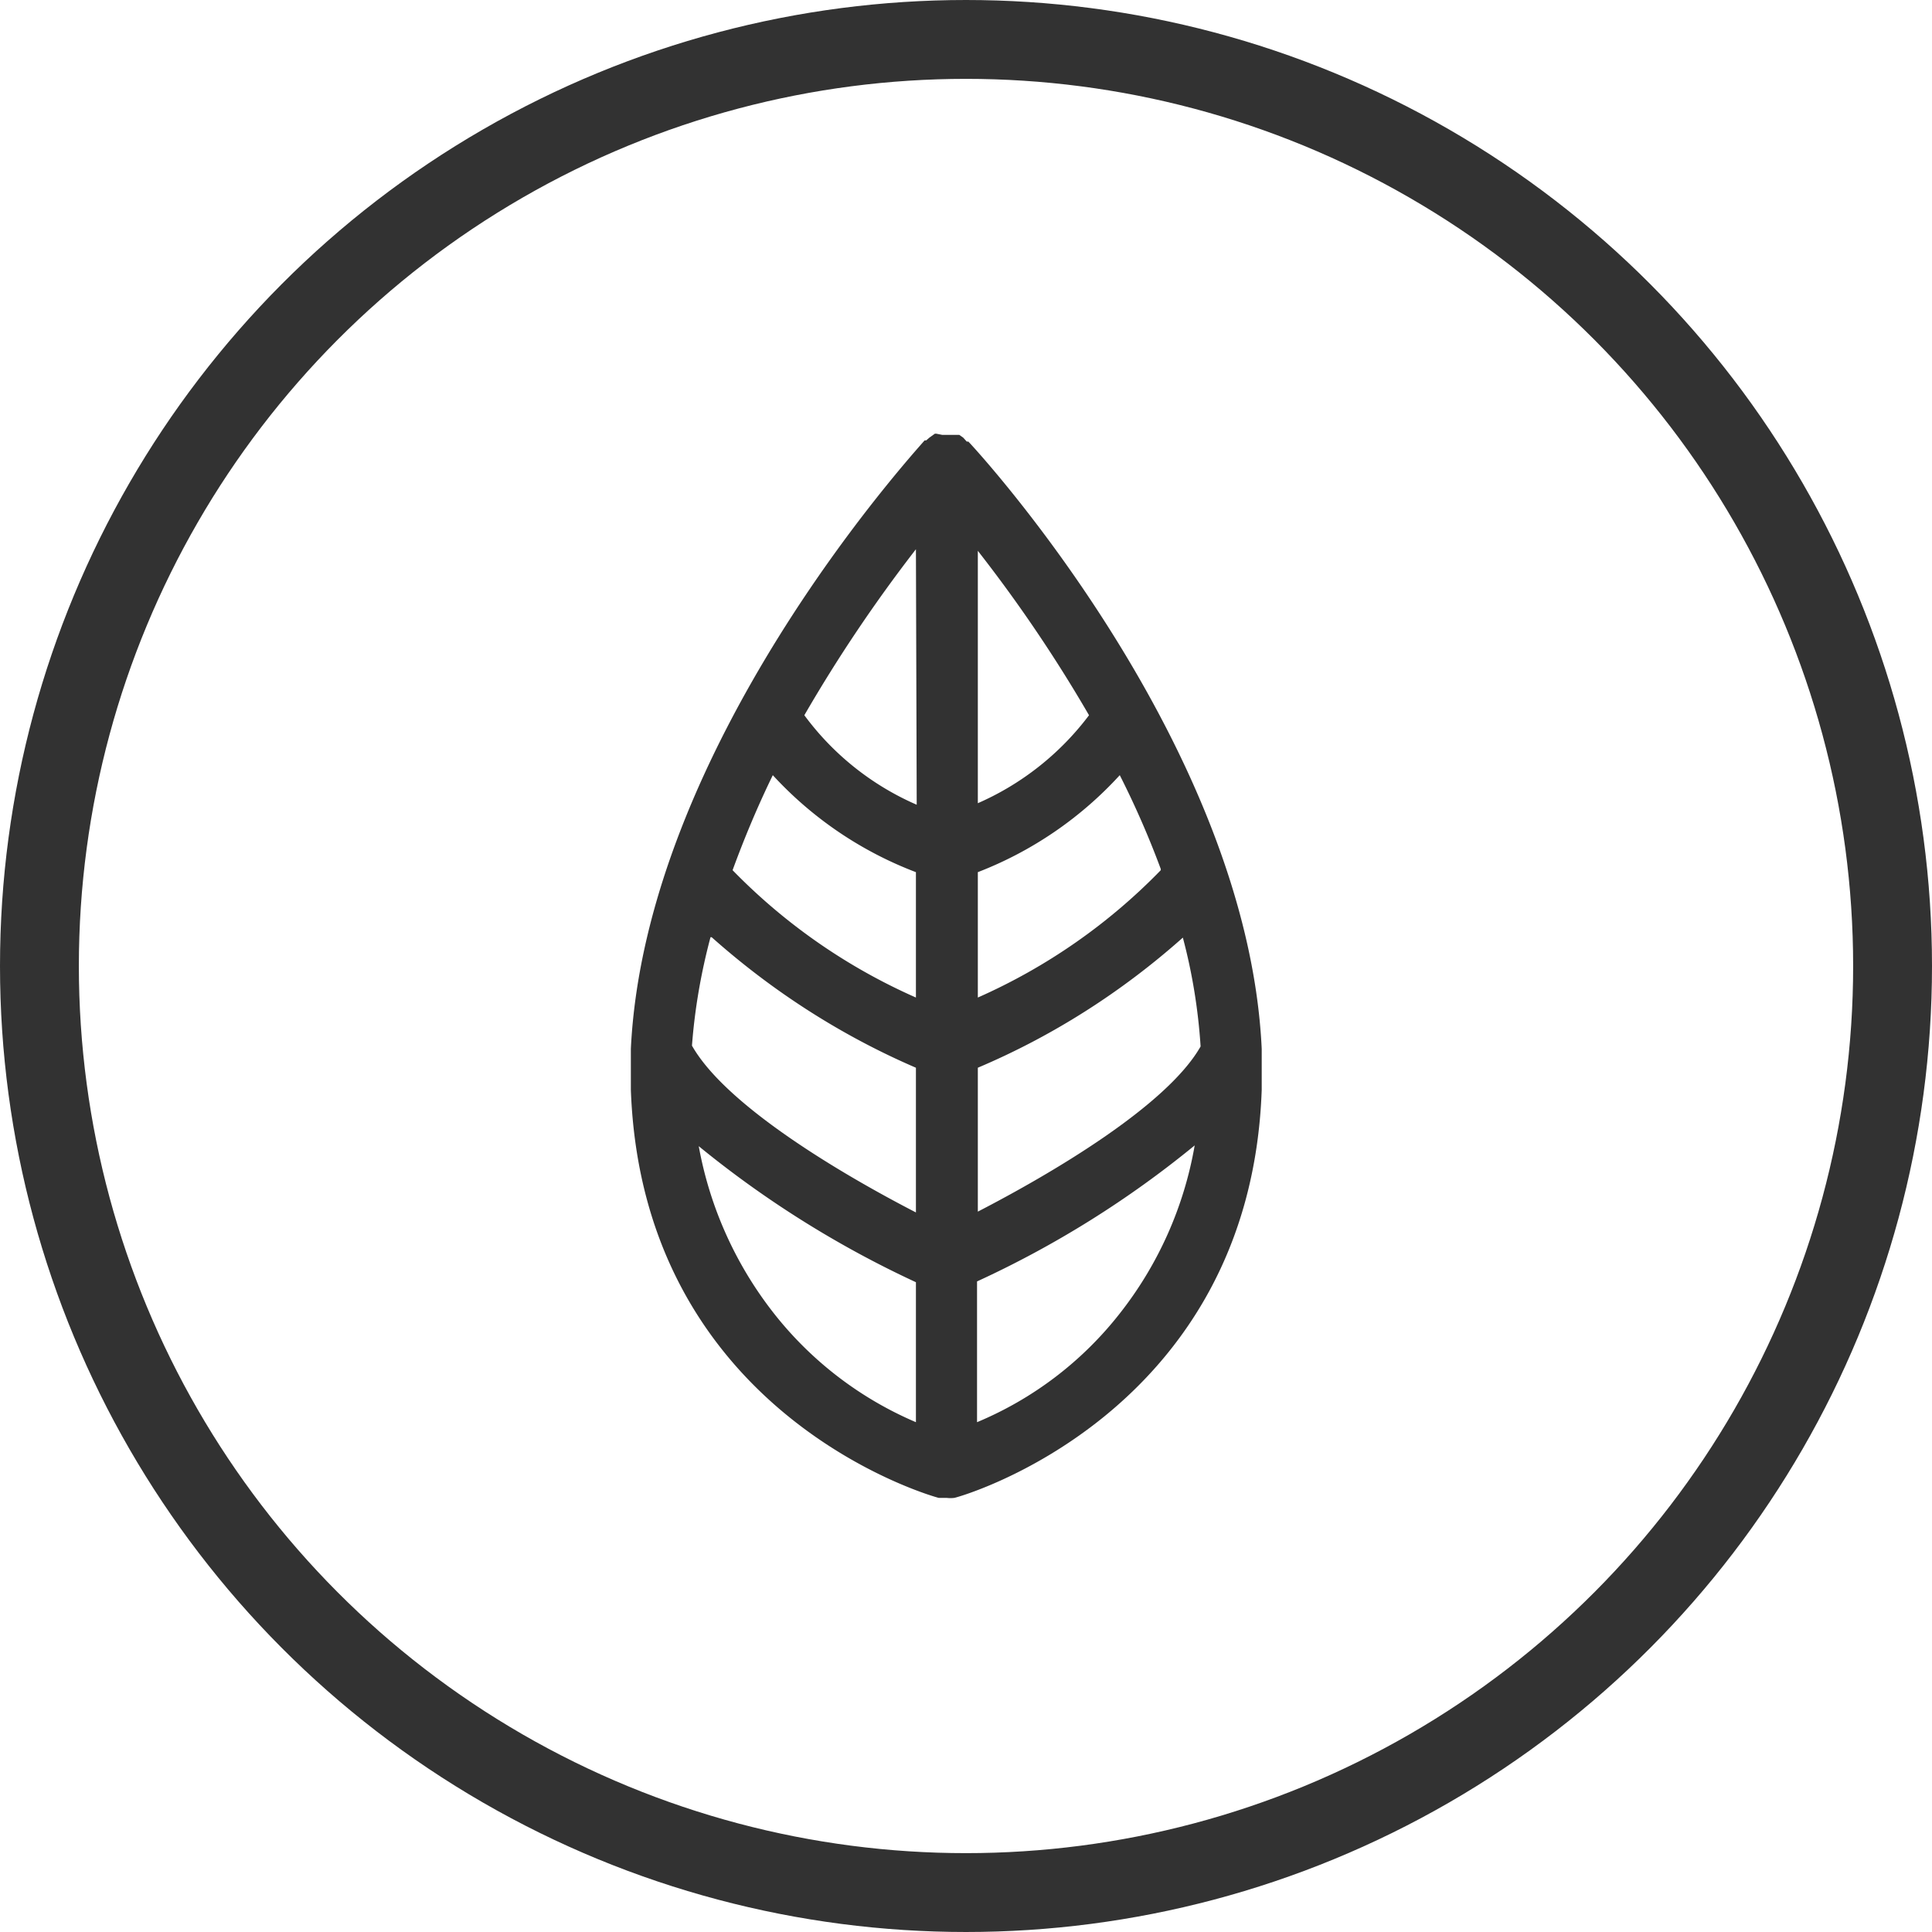 <svg width="49" height="49" fill="none" xmlns="http://www.w3.org/2000/svg"><circle cx="24.5" cy="24.5" r="23.5" stroke="#323232" stroke-width="2"/><path d="M32 26.6c-.36-7.66-7.13-15.08-7.44-15.4h-.04l-.09-.1-.1-.07h-.43l-.15-.03h-.04l-.14.1-.08.07h-.04c-.3.35-7.08 7.78-7.45 15.43v1.04c.3 8.3 7.75 10.34 7.81 10.35h.2a.8.8 0 00.19 0c.07 0 7.51-2.08 7.8-10.35v-.87-.17zm-13.95-2.83c1.55 1.38 3.3 2.5 5.18 3.31v3.67c-1.9-.98-4.82-2.71-5.68-4.23.07-.93.23-1.85.47-2.75h.03zm1.55-4.11a9.53 9.53 0 003.63 2.46v3.18a14.87 14.87 0 01-4.65-3.23c.3-.82.64-1.63 1.02-2.41zm9.84 2.41a14.83 14.83 0 01-4.64 3.23v-3.18a9.53 9.53 0 003.6-2.46c.39.77.74 1.57 1.04 2.38v.03zm-4.64-1.66v-6.44a36.44 36.44 0 012.82 4.17 7.08 7.08 0 01-2.84 2.24l.02.03zm0 10.35v-3.68c1.89-.8 3.65-1.92 5.2-3.3.24.9.39 1.83.45 2.76-.85 1.5-3.77 3.22-5.67 4.2l.02.02zm-1.55-10.35a7.01 7.01 0 01-2.85-2.27c.85-1.47 1.8-2.88 2.83-4.21l.02 6.48zm-5.54 8.65a25.91 25.91 0 005.52 3.46v3.55a9.14 9.14 0 01-3.61-2.77 9.65 9.65 0 01-1.9-4.24zm7.07 7.02V32.5a25.5 25.5 0 005.52-3.45 9.52 9.52 0 01-1.89 4.25 9 9 0 01-3.63 2.77z" fill="#323232"/></svg>